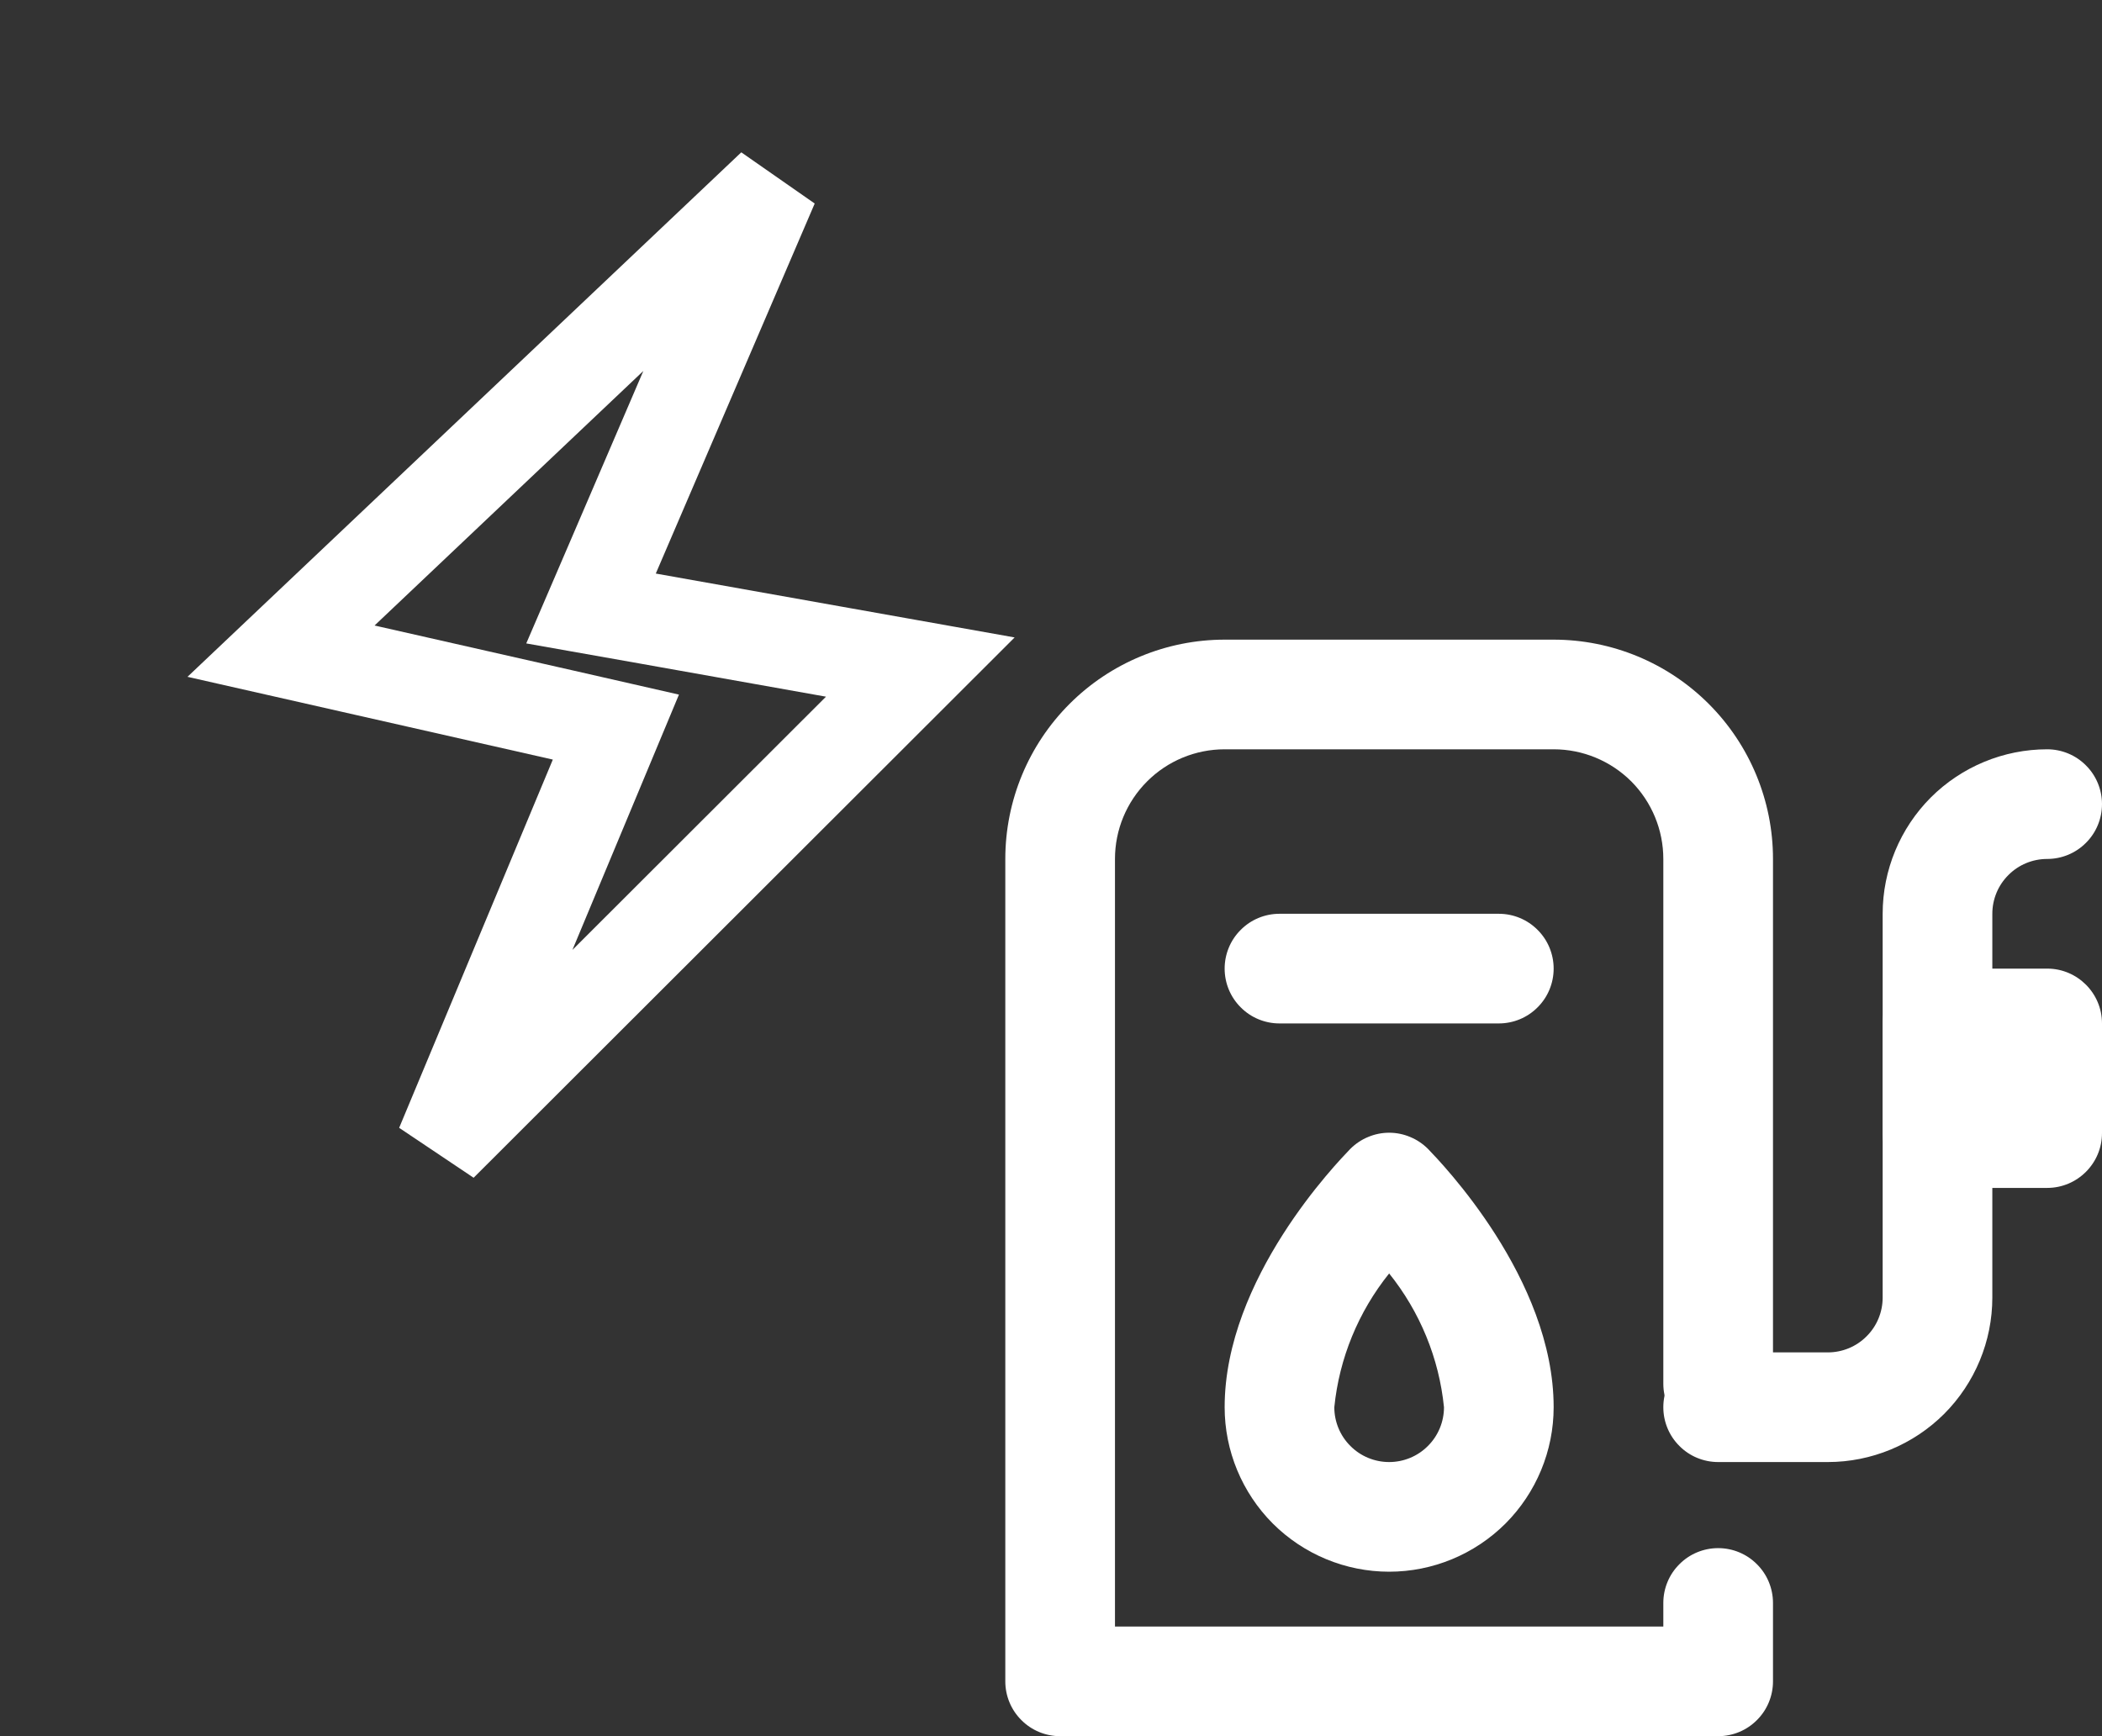 <svg width="23" height="19" viewBox="0 0 23 19" fill="none" xmlns="http://www.w3.org/2000/svg">
<rect x="0" y="0" width="23" height="19" fill="#333333" stroke="none"/>
<path d="M18.8 19H11.6C11.441 19 11.288 18.937 11.176 18.824C11.063 18.712 11 18.559 11 18.4V9.4C11 8.763 11.253 8.153 11.703 7.703C12.153 7.253 12.764 7 13.4 7H17C17.637 7 18.247 7.253 18.697 7.703C19.147 8.153 19.4 8.763 19.4 9.4V15.142C19.4 15.301 19.337 15.454 19.224 15.566C19.112 15.679 18.959 15.742 18.8 15.742C18.641 15.742 18.488 15.679 18.376 15.566C18.263 15.454 18.2 15.301 18.2 15.142V9.4C18.2 9.082 18.074 8.777 17.849 8.551C17.623 8.326 17.318 8.2 17 8.2H13.4C13.082 8.2 12.777 8.326 12.552 8.551C12.326 8.777 12.2 9.082 12.2 9.4V17.8H18.2V17.542C18.2 17.383 18.263 17.23 18.376 17.118C18.488 17.005 18.641 16.942 18.8 16.942C18.959 16.942 19.112 17.005 19.224 17.118C19.337 17.23 19.4 17.383 19.4 17.542V18.4C19.4 18.559 19.337 18.712 19.224 18.824C19.112 18.937 18.959 19 18.8 19Z" fill="white"/>
<path d="M15.2 17.2C14.723 17.2 14.265 17.01 13.927 16.673C13.59 16.335 13.4 15.877 13.4 15.4C13.4 13.99 14.636 12.718 14.774 12.574C14.83 12.518 14.896 12.473 14.969 12.443C15.042 12.412 15.121 12.396 15.2 12.396C15.279 12.396 15.358 12.412 15.431 12.443C15.504 12.473 15.57 12.518 15.626 12.574C15.764 12.718 17 13.99 17 15.4C17 15.877 16.81 16.335 16.473 16.673C16.135 17.01 15.677 17.2 15.2 17.2ZM15.2 13.936C14.863 14.356 14.654 14.864 14.6 15.4C14.6 15.559 14.663 15.712 14.776 15.824C14.888 15.937 15.041 16 15.2 16C15.359 16 15.512 15.937 15.624 15.824C15.737 15.712 15.8 15.559 15.8 15.4C15.746 14.864 15.537 14.356 15.2 13.936Z" fill="white"/>
<path d="M20 16H18.8C18.641 16 18.488 15.937 18.376 15.824C18.263 15.712 18.2 15.559 18.2 15.4C18.2 15.241 18.263 15.088 18.376 14.976C18.488 14.863 18.641 14.8 18.8 14.8H20C20.159 14.8 20.312 14.737 20.424 14.624C20.537 14.512 20.6 14.359 20.6 14.2V10C20.6 9.523 20.79 9.065 21.127 8.727C21.465 8.39 21.923 8.2 22.4 8.2C22.559 8.2 22.712 8.263 22.824 8.376C22.937 8.488 23 8.641 23 8.8C23 8.959 22.937 9.112 22.824 9.224C22.712 9.337 22.559 9.4 22.4 9.4C22.241 9.4 22.088 9.463 21.976 9.576C21.863 9.688 21.8 9.841 21.8 10V14.2C21.8 14.677 21.61 15.135 21.273 15.473C20.935 15.81 20.477 16 20 16Z" fill="white"/>
<path d="M22.4 10.6H21.2C20.869 10.6 20.6 10.869 20.6 11.2V12.4C20.6 12.731 20.869 13 21.2 13H22.4C22.731 13 23 12.731 23 12.4V11.2C23 10.869 22.731 10.6 22.4 10.6Z" fill="white"/>
<path d="M16.4 11.2H14C13.841 11.2 13.688 11.137 13.576 11.024C13.463 10.912 13.4 10.759 13.4 10.6C13.4 10.441 13.463 10.288 13.576 10.176C13.688 10.063 13.841 10 14 10H16.4C16.559 10 16.712 10.063 16.824 10.176C16.937 10.288 17 10.441 17 10.6C17 10.759 16.937 10.912 16.824 11.024C16.712 11.137 16.559 11.2 16.4 11.2Z" fill="white"/>
<path d="M7.088 6.769L10.07 7.3L4.829 12.535L6.51 8.506L6.739 7.957L6.16 7.825L3.075 7.126L8.455 2.03L6.716 6.08L6.467 6.659L7.088 6.769Z" stroke="white"/>
</svg>
